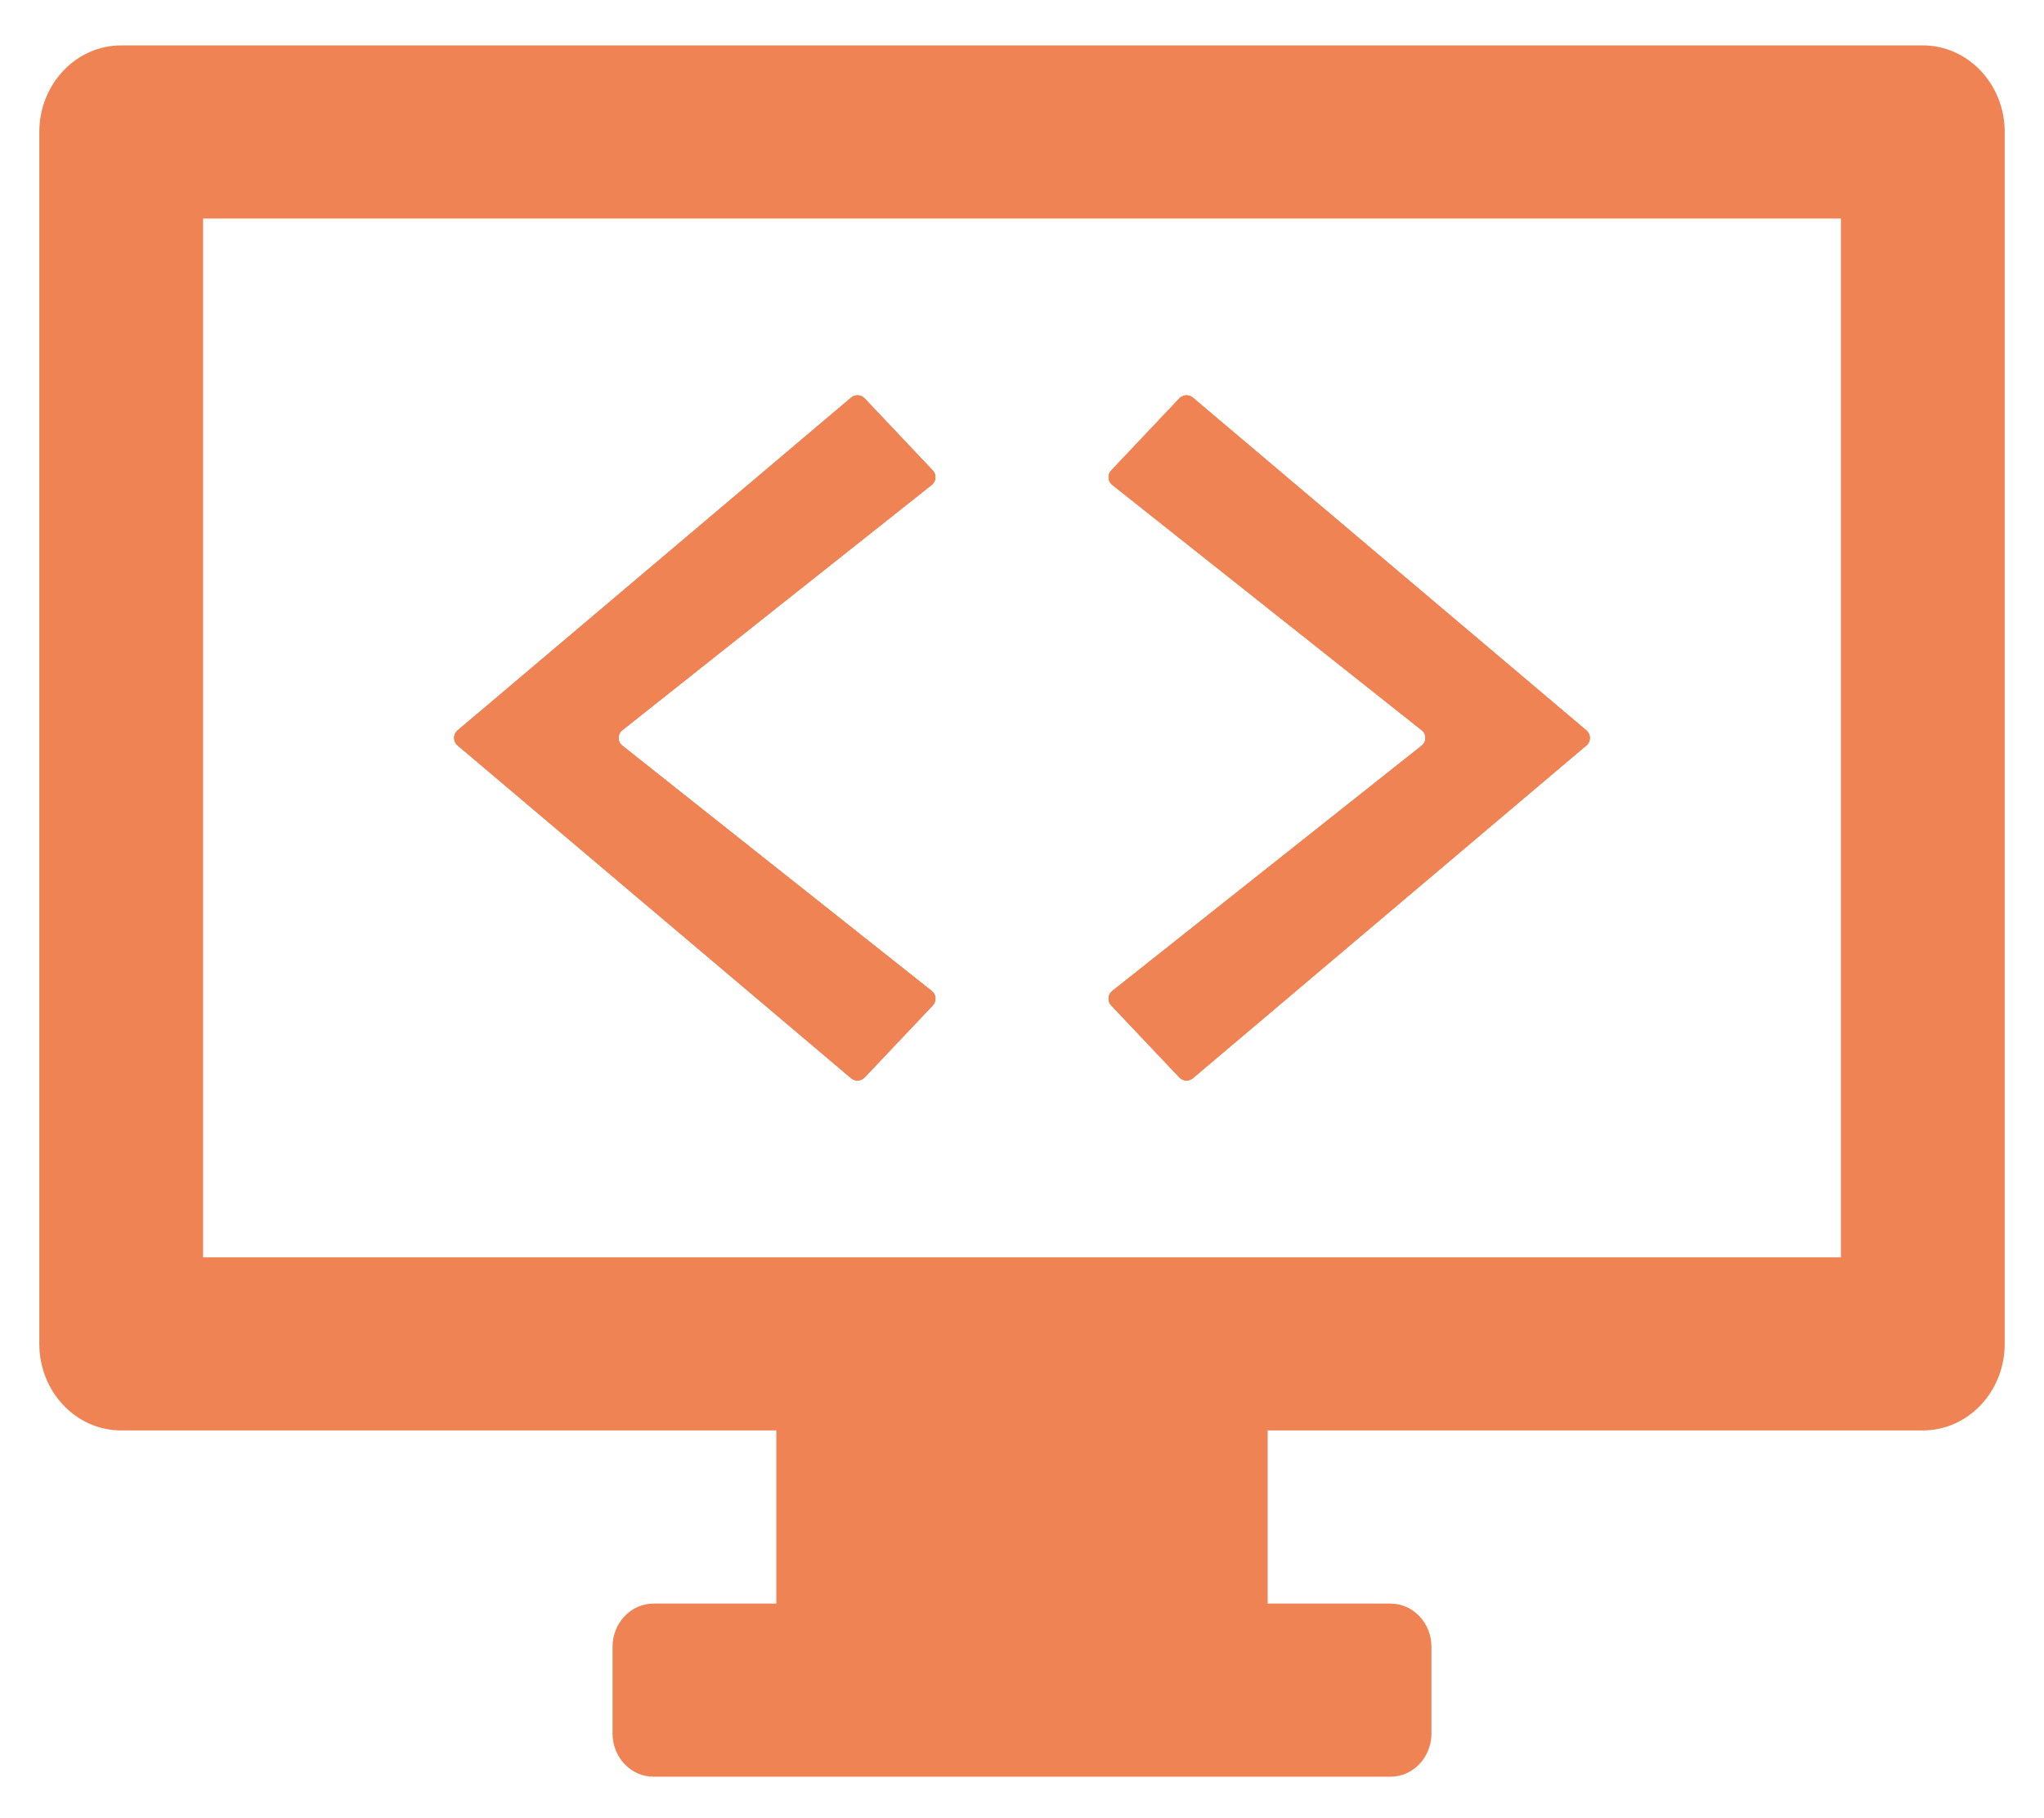 <svg width="208" height="185" viewBox="0 0 208 185" fill="none" xmlns="http://www.w3.org/2000/svg">
<g filter="url(#filter0_d_44_96)">
<path d="M195.667 0.621H12.333C7.731 0.621 4 4.565 4 9.431V132.781C4 137.647 7.731 141.591 12.333 141.591H79V159.213H66.5C64.199 159.213 62.333 161.185 62.333 163.618V172.429C62.333 174.862 64.199 176.834 66.5 176.834H141.5C143.801 176.834 145.667 174.862 145.667 172.429V163.618C145.667 161.185 143.801 159.213 141.5 159.213H129V141.591H195.667C200.269 141.591 204 137.647 204 132.781V9.431C204 4.565 200.269 0.621 195.667 0.621ZM187.333 123.97H20.667V18.242H187.333V123.97Z" fill="#EF8354"/>
</g>
<g filter="url(#filter1_d_44_96)">
<path d="M91.5 101.944L87.983 105.662C87.619 106.047 87.016 106.081 86.611 105.738L46.569 71.87C46.097 71.471 46.097 70.742 46.569 70.343L86.611 36.475C87.016 36.132 87.619 36.166 87.983 36.551L91.5 40.269L94.917 43.882C95.32 44.308 95.271 44.988 94.812 45.352L63.322 70.323C62.817 70.723 62.817 71.49 63.322 71.89L94.812 96.861C95.271 97.225 95.32 97.905 94.917 98.331L91.5 101.944Z" fill="#EF8354"/>
<path d="M91.5 101.944L87.983 105.662C87.619 106.047 87.016 106.081 86.611 105.738L46.569 71.87C46.097 71.471 46.097 70.742 46.569 70.343L86.611 36.475C87.016 36.132 87.619 36.166 87.983 36.551L91.5 40.269L94.917 43.882C95.32 44.308 95.271 44.988 94.812 45.352L63.322 70.323C62.817 70.723 62.817 71.49 63.322 71.89L94.812 96.861C95.271 97.225 95.32 97.905 94.917 98.331L91.5 101.944Z" fill="#EF8354"/>
<path d="M91.5 101.944L87.983 105.662C87.619 106.047 87.016 106.081 86.611 105.738L46.569 71.87C46.097 71.471 46.097 70.742 46.569 70.343L86.611 36.475C87.016 36.132 87.619 36.166 87.983 36.551L91.5 40.269L94.917 43.882C95.32 44.308 95.271 44.988 94.812 45.352L63.322 70.323C62.817 70.723 62.817 71.49 63.322 71.89L94.812 96.861C95.271 97.225 95.32 97.905 94.917 98.331L91.5 101.944Z" fill="#EF8354"/>
</g>
<g filter="url(#filter2_d_44_96)">
<path d="M116.5 40.269L120.017 36.551C120.381 36.166 120.984 36.132 121.389 36.475L161.431 70.343C161.903 70.742 161.903 71.471 161.431 71.87L121.389 105.738C120.984 106.081 120.381 106.047 120.017 105.662L116.5 101.944L113.083 98.331C112.68 97.905 112.729 97.225 113.188 96.861L144.679 71.89C145.183 71.49 145.183 70.723 144.679 70.323L113.188 45.352C112.729 44.988 112.68 44.308 113.083 43.882L116.5 40.269Z" fill="#EF8354"/>
<path d="M116.5 40.269L120.017 36.551C120.381 36.166 120.984 36.132 121.389 36.475L161.431 70.343C161.903 70.742 161.903 71.471 161.431 71.87L121.389 105.738C120.984 106.081 120.381 106.047 120.017 105.662L116.5 101.944L113.083 98.331C112.68 97.905 112.729 97.225 113.188 96.861L144.679 71.89C145.183 71.49 145.183 70.723 144.679 70.323L113.188 45.352C112.729 44.988 112.68 44.308 113.083 43.882L116.5 40.269Z" fill="#EF8354"/>
<path d="M116.5 40.269L120.017 36.551C120.381 36.166 120.984 36.132 121.389 36.475L161.431 70.343C161.903 70.742 161.903 71.471 161.431 71.87L121.389 105.738C120.984 106.081 120.381 106.047 120.017 105.662L116.5 101.944L113.083 98.331C112.68 97.905 112.729 97.225 113.188 96.861L144.679 71.89C145.183 71.49 145.183 70.723 144.679 70.323L113.188 45.352C112.729 44.988 112.68 44.308 113.083 43.882L116.5 40.269Z" fill="#EF8354"/>
</g>
<defs>
<filter id="filter0_d_44_96" x="0" y="0.621" width="208" height="184.213" filterUnits="userSpaceOnUse" color-interpolation-filters="sRGB">
<feFlood flood-opacity="0" result="BackgroundImageFix"/>
<feColorMatrix in="SourceAlpha" type="matrix" values="0 0 0 0 0 0 0 0 0 0 0 0 0 0 0 0 0 0 127 0" result="hardAlpha"/>
<feOffset dy="4"/>
<feGaussianBlur stdDeviation="2"/>
<feComposite in2="hardAlpha" operator="out"/>
<feColorMatrix type="matrix" values="0 0 0 0 0 0 0 0 0 0 0 0 0 0 0 0 0 0 0.25 0"/>
<feBlend mode="normal" in2="BackgroundImageFix" result="effect1_dropShadow_44_96"/>
<feBlend mode="normal" in="SourceGraphic" in2="effect1_dropShadow_44_96" result="shape"/>
</filter>
<filter id="filter1_d_44_96" x="42.215" y="36.238" width="56.975" height="77.736" filterUnits="userSpaceOnUse" color-interpolation-filters="sRGB">
<feFlood flood-opacity="0" result="BackgroundImageFix"/>
<feColorMatrix in="SourceAlpha" type="matrix" values="0 0 0 0 0 0 0 0 0 0 0 0 0 0 0 0 0 0 127 0" result="hardAlpha"/>
<feOffset dy="4"/>
<feGaussianBlur stdDeviation="2"/>
<feComposite in2="hardAlpha" operator="out"/>
<feColorMatrix type="matrix" values="0 0 0 0 0 0 0 0 0 0 0 0 0 0 0 0 0 0 0.25 0"/>
<feBlend mode="normal" in2="BackgroundImageFix" result="effect1_dropShadow_44_96"/>
<feBlend mode="normal" in="SourceGraphic" in2="effect1_dropShadow_44_96" result="shape"/>
</filter>
<filter id="filter2_d_44_96" x="108.81" y="36.238" width="56.975" height="77.736" filterUnits="userSpaceOnUse" color-interpolation-filters="sRGB">
<feFlood flood-opacity="0" result="BackgroundImageFix"/>
<feColorMatrix in="SourceAlpha" type="matrix" values="0 0 0 0 0 0 0 0 0 0 0 0 0 0 0 0 0 0 127 0" result="hardAlpha"/>
<feOffset dy="4"/>
<feGaussianBlur stdDeviation="2"/>
<feComposite in2="hardAlpha" operator="out"/>
<feColorMatrix type="matrix" values="0 0 0 0 0 0 0 0 0 0 0 0 0 0 0 0 0 0 0.25 0"/>
<feBlend mode="normal" in2="BackgroundImageFix" result="effect1_dropShadow_44_96"/>
<feBlend mode="normal" in="SourceGraphic" in2="effect1_dropShadow_44_96" result="shape"/>
</filter>
</defs>
</svg>
